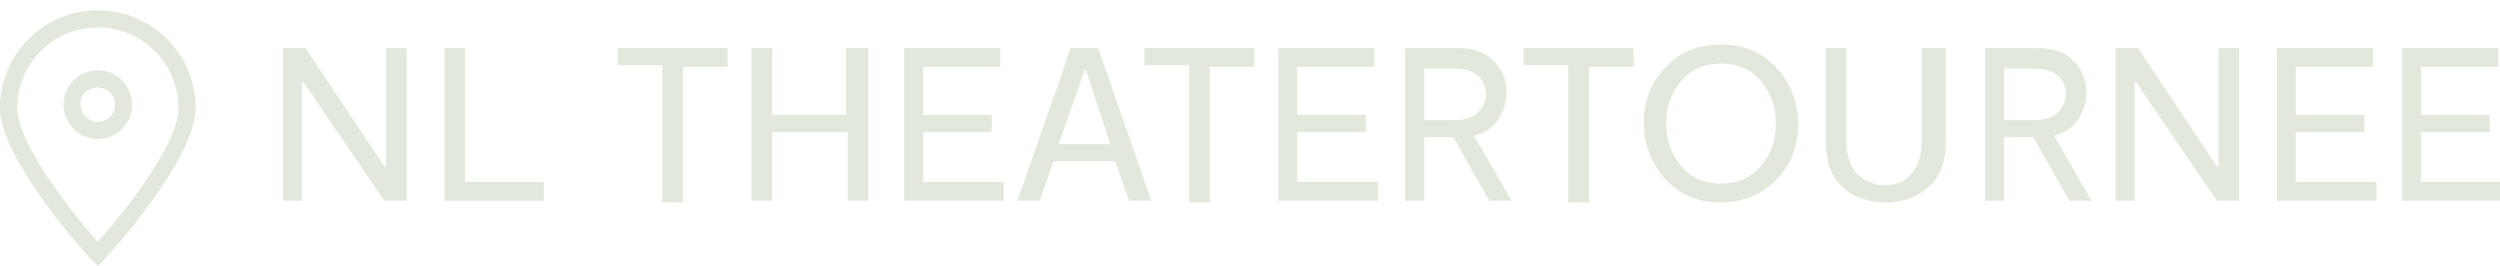 <?xml version="1.0" encoding="utf-8"?>
<!-- Generator: Adobe Illustrator 24.0.0, SVG Export Plug-In . SVG Version: 6.00 Build 0)  -->
<svg version="1.1" id="Laag_1" xmlns="http://www.w3.org/2000/svg" xmlns:xlink="http://www.w3.org/1999/xlink" x="0px" y="0px"
	 width="145.7px" height="15.5px" viewBox="0 0 145.7 15.5" style="enable-background:new 0 0 145.7 15.5;" xml:space="preserve">
<style type="text/css">
	.st0{fill:#E2E8DB;}
</style>
<g>
	<path class="st0" d="M5.7,15.5l-0.4-0.4C5.1,14.9,0,9.3,0,6.3c0-3.1,2.5-5.7,5.7-5.7c3.1,0,5.7,2.5,5.7,5.7c0,3-5.1,8.6-5.3,8.8
		L5.7,15.5z M5.7,1.6C3.1,1.6,1,3.7,1,6.3c0,2,3.1,6,4.7,7.8c1.6-1.8,4.7-5.7,4.7-7.8C10.4,3.7,8.3,1.6,5.7,1.6z"/>
	<path class="st0" d="M5.7,5.1c0.6,0,1,0.5,1,1c0,0.6-0.5,1-1,1c-0.6,0-1-0.5-1-1C4.6,5.6,5.1,5.1,5.7,5.1 M5.7,4.1
		c-1.1,0-2,0.9-2,2c0,1.1,0.9,2,2,2s2-0.9,2-2C7.7,5,6.8,4.1,5.7,4.1L5.7,4.1z"/>
</g>
<g>
	<path class="st0" d="M22.6,2.8h1.1v8.9h-1.3l-4.7-6.9h-0.1v6.9h-1.1V2.8h1.3l4.6,6.9h0.1V2.8z"/>
	<path class="st0" d="M27.1,10.6h4.6v1.1h-5.8V2.8h1.2V10.6z"/>
	<path class="st0" d="M42.4,2.8v1.1h-2.6v7.9h-1.2V3.8H36V2.8H42.4z"/>
	<path class="st0" d="M49.4,2.8h1.2v8.9h-1.2v-4H45v4h-1.2V2.8H45v3.9h4.3V2.8z"/>
	<path class="st0" d="M53.9,10.6h4.6v1.1h-5.8V2.8h5.6v1.1h-4.5v2.8h4v1h-4V10.6z"/>
	<path class="st0" d="M65.8,11.7L65,9.4h-3.6l-0.8,2.3h-1.3l3.1-8.9H64l3.1,8.9H65.8z M61.7,8.4h3l-1.4-4.3h-0.1L61.7,8.4z"/>
	<path class="st0" d="M73.1,2.8v1.1h-2.6v7.9h-1.2V3.8h-2.6V2.8H73.1z"/>
	<path class="st0" d="M75.7,10.6h4.6v1.1h-5.8V2.8h5.6v1.1h-4.5v2.8h4v1h-4V10.6z"/>
	<path class="st0" d="M88.1,11.7h-1.3L84.7,8h0H83v3.7h-1.1V2.8h3c0.9,0,1.6,0.2,2.1,0.7c0.5,0.5,0.8,1.1,0.8,1.9
		c0,0.6-0.2,1.1-0.5,1.6c-0.3,0.4-0.8,0.8-1.4,0.9L88.1,11.7z M83,3.8V7h1.7c0.6,0,1-0.1,1.4-0.4c0.3-0.3,0.5-0.7,0.5-1.1
		c0-0.5-0.2-0.9-0.5-1.1c-0.3-0.3-0.8-0.4-1.4-0.4H83z"/>
	<path class="st0" d="M95.2,2.8v1.1h-2.6v7.9h-1.2V3.8h-2.6V2.8H95.2z"/>
	<path class="st0" d="M100.3,11.8c-1.3,0-2.3-0.4-3.2-1.3c-0.8-0.9-1.3-2-1.3-3.3s0.4-2.4,1.3-3.3c0.8-0.9,1.9-1.3,3.2-1.3
		c1.3,0,2.3,0.4,3.2,1.3c0.8,0.9,1.3,2,1.3,3.3s-0.4,2.4-1.3,3.3C102.6,11.4,101.5,11.8,100.3,11.8z M100.3,10.7
		c0.9,0,1.7-0.3,2.3-1c0.6-0.7,0.9-1.5,0.9-2.5s-0.3-1.8-0.9-2.5c-0.6-0.7-1.4-1-2.3-1c-0.9,0-1.7,0.3-2.3,1
		c-0.6,0.7-0.9,1.5-0.9,2.5S97.4,9,98,9.7C98.6,10.4,99.4,10.7,100.3,10.7z"/>
	<path class="st0" d="M113.4,2.8v5.4c0,1.2-0.3,2.1-1,2.7c-0.7,0.6-1.5,0.9-2.5,0.9c-1,0-1.9-0.3-2.5-0.9c-0.7-0.6-1-1.5-1-2.7V2.8
		h1.2v5.4c0,0.8,0.2,1.4,0.6,1.9c0.4,0.4,1,0.7,1.6,0.7c0.7,0,1.2-0.2,1.6-0.7c0.4-0.4,0.6-1.1,0.6-1.9V2.8H113.4z"/>
	<path class="st0" d="M121.9,11.7h-1.3L118.5,8h0h-1.7v3.7h-1.1V2.8h3c0.9,0,1.6,0.2,2.1,0.7c0.5,0.5,0.8,1.1,0.8,1.9
		c0,0.6-0.2,1.1-0.5,1.6c-0.3,0.4-0.8,0.8-1.4,0.9L121.9,11.7z M116.8,3.8V7h1.7c0.6,0,1-0.1,1.4-0.4c0.3-0.3,0.5-0.7,0.5-1.1
		c0-0.5-0.2-0.9-0.5-1.1c-0.3-0.3-0.8-0.4-1.4-0.4H116.8z"/>
	<path class="st0" d="M129.4,2.8h1.1v8.9h-1.3l-4.7-6.9h-0.1v6.9h-1.1V2.8h1.3l4.6,6.9h0.1V2.8z"/>
	<path class="st0" d="M133.9,10.6h4.6v1.1h-5.8V2.8h5.6v1.1h-4.5v2.8h4v1h-4V10.6z"/>
	<path class="st0" d="M141.1,10.6h4.6v1.1H140V2.8h5.6v1.1h-4.5v2.8h4v1h-4V10.6z"/>
</g>
</svg>
